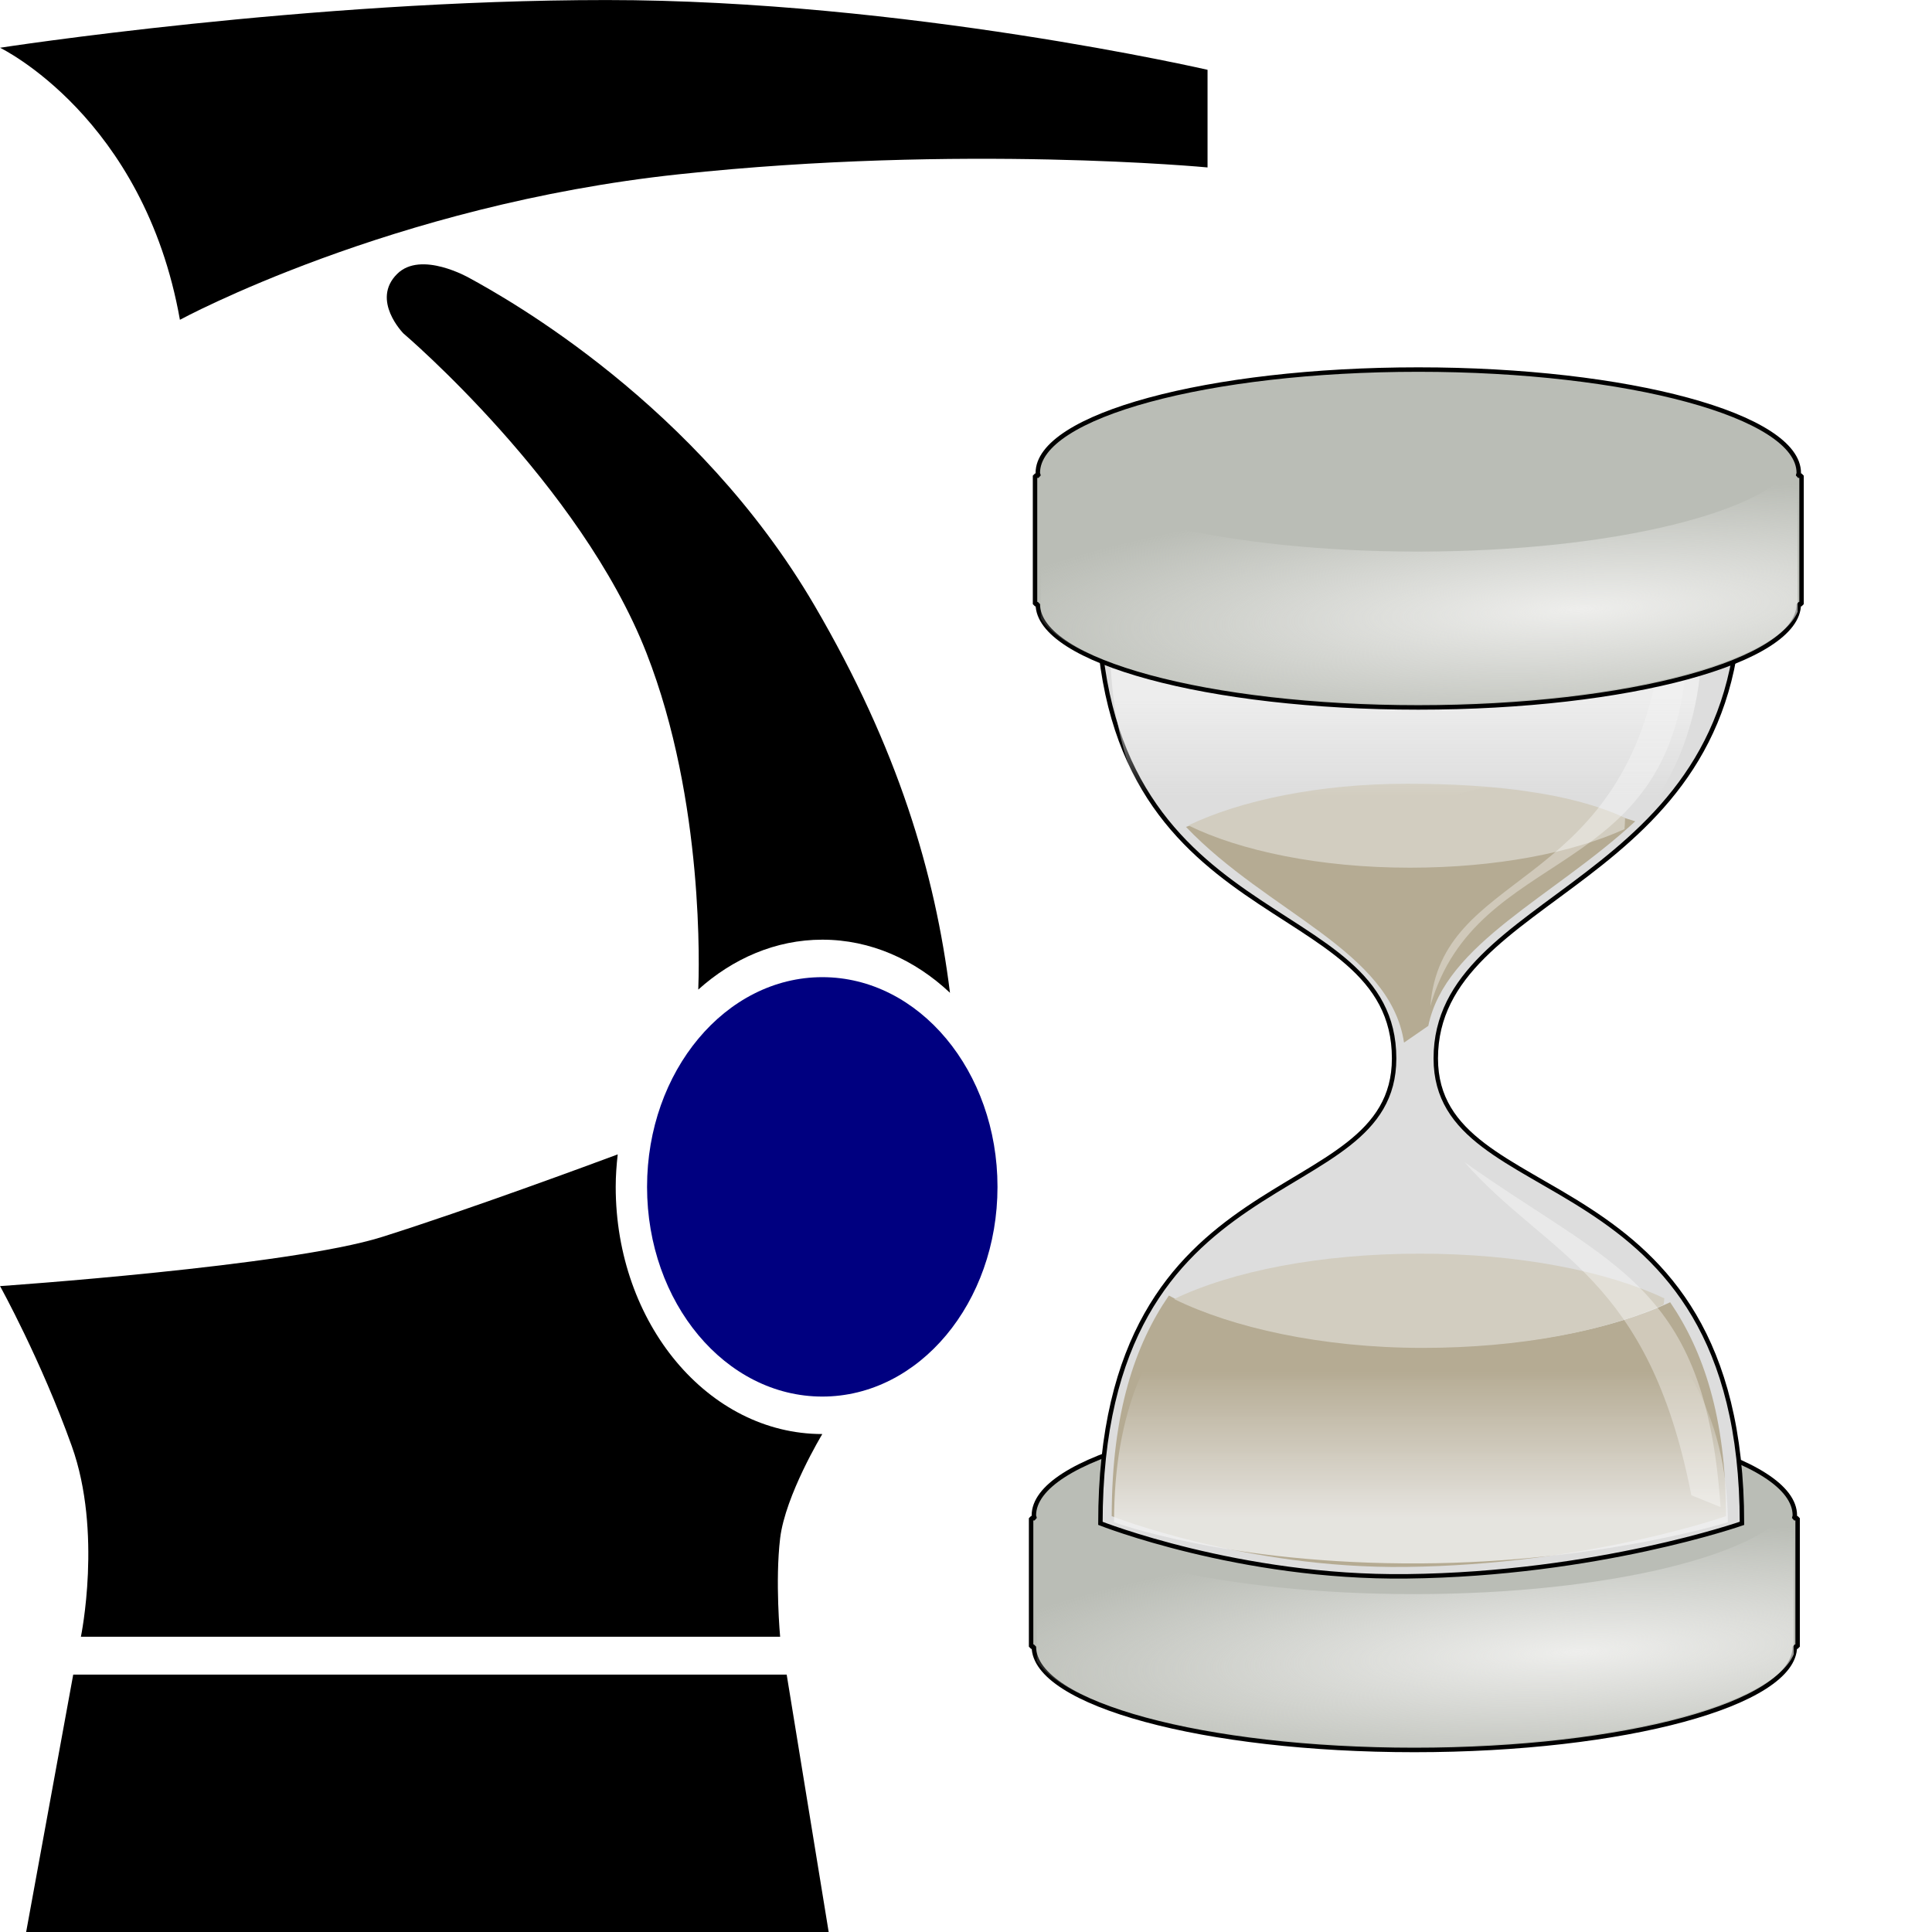 <?xml version="1.0" encoding="UTF-8" standalone="no"?>
<!-- Created with Inkscape (http://www.inkscape.org/) -->
<svg
   xmlns:a="http://ns.adobe.com/AdobeSVGViewerExtensions/3.0/"
   xmlns:i="http://ns.adobe.com/AdobeIllustrator/10.0/"
   xmlns:dc="http://purl.org/dc/elements/1.1/"
   xmlns:cc="http://web.resource.org/cc/"
   xmlns:rdf="http://www.w3.org/1999/02/22-rdf-syntax-ns#"
   xmlns:svg="http://www.w3.org/2000/svg"
   xmlns="http://www.w3.org/2000/svg"
   xmlns:xlink="http://www.w3.org/1999/xlink"
   xmlns:sodipodi="http://sodipodi.sourceforge.net/DTD/sodipodi-0.dtd"
   xmlns:inkscape="http://www.inkscape.org/namespaces/inkscape"
   width="16px"
   height="16px"
   id="svg2289"
   sodipodi:version="0.32"
   inkscape:version="0.45.1"
   sodipodi:docbase="D:\Projekte\free-cad_09\src\Mod\Robot\Gui\Resources\icons"
   sodipodi:docname="Robot_Simulate.svg"
   inkscape:output_extension="org.inkscape.output.svg.inkscape">
  <defs
     id="defs2291">
    <linearGradient
       gradientTransform="translate(5.908, -2.363)"
       y2="40.36"
       x2="42.91"
       y1="40.36"
       x1="36.434"
       gradientUnits="userSpaceOnUse"
       id="linearGradient7936"
       xlink:href="#linearGradient6241"
       inkscape:collect="always" />
    <linearGradient
       gradientTransform="translate(-1.214, -3.248)"
       gradientUnits="userSpaceOnUse"
       y2="34.248"
       x2="42.403"
       y1="34.248"
       x1="36.618"
       id="linearGradient6255"
       xlink:href="#linearGradient6249"
       inkscape:collect="always" />
    <linearGradient
       gradientTransform="translate(-1.214, -3.248)"
       gradientUnits="userSpaceOnUse"
       y2="40.36"
       x2="42.91"
       y1="40.36"
       x1="36.434"
       id="linearGradient6247"
       xlink:href="#linearGradient6241"
       inkscape:collect="always" />
    <linearGradient
       gradientUnits="userSpaceOnUse"
       y2="4.431"
       x2="31.763"
       y1="4.431"
       x1="-7.138"
       id="linearGradient6093"
       xlink:href="#linearGradient6087"
       inkscape:collect="always" />
    <linearGradient
       gradientUnits="userSpaceOnUse"
       y2="4.431"
       x2="31.872"
       y1="4.431"
       x1="-7.247"
       id="linearGradient6069"
       xlink:href="#linearGradient6063"
       inkscape:collect="always" />
    <radialGradient
       r="4.263"
       fy="13.19"
       fx="46.635"
       cy="13.19"
       cx="46.635"
       gradientTransform="matrix(1, 0, 0, 1.573, -8.168, 13.298)"
       gradientUnits="userSpaceOnUse"
       id="radialGradient6049"
       xlink:href="#linearGradient6015"
       inkscape:collect="always" />
    <radialGradient
       gradientUnits="userSpaceOnUse"
       gradientTransform="matrix(1, 0, 0, 1.573, -7.831, -10.267)"
       r="4.263"
       fy="13.19"
       fx="46.635"
       cy="13.19"
       cx="46.635"
       id="radialGradient6021"
       xlink:href="#linearGradient6015"
       inkscape:collect="always" />
    <linearGradient
       y2="4.431"
       x2="31.872"
       y1="4.431"
       x1="-7.247"
       gradientUnits="userSpaceOnUse"
       id="linearGradient6013"
       xlink:href="#linearGradient5989"
       inkscape:collect="always" />
    <linearGradient
       gradientTransform="translate(-7.763, 10.999)"
       y2="6.674"
       x2="51.621"
       y1="6.674"
       x1="41.515"
       gradientUnits="userSpaceOnUse"
       id="linearGradient6011"
       xlink:href="#linearGradient5999"
       inkscape:collect="always" />
    <linearGradient
       gradientTransform="translate(-7.831, -2.708)"
       gradientUnits="userSpaceOnUse"
       y2="6.674"
       x2="51.621"
       y1="6.674"
       x1="41.515"
       id="linearGradient6005"
       xlink:href="#linearGradient5999"
       inkscape:collect="always" />
    <linearGradient
       gradientUnits="userSpaceOnUse"
       y2="4.431"
       x2="31.872"
       y1="4.431"
       x1="-7.247"
       id="linearGradient5997"
       xlink:href="#linearGradient5989"
       inkscape:collect="always" />
    <linearGradient
       y2="39.109"
       x2="15.984"
       y1="43.559"
       x1="15.984"
       gradientTransform="matrix(0.287, 0, 0, -0.287, -12.065, 11.623)"
       gradientUnits="userSpaceOnUse"
       id="linearGradient4228"
       xlink:href="#linearGradient3304"
       inkscape:collect="always" />
    <linearGradient
       y2="39.463"
       x2="15.984"
       y1="46.034"
       x1="15.984"
       gradientTransform="matrix(0.298, 0, 0, 0.287, 17.131, 2.896)"
       gradientUnits="userSpaceOnUse"
       id="linearGradient4186"
       xlink:href="#linearGradient3304"
       inkscape:collect="always" />
    <linearGradient
       y2="39.109"
       x2="15.984"
       y1="43.559"
       x1="15.984"
       gradientTransform="matrix(0.287, 0, 0, -0.287, 17.105, 18.097)"
       gradientUnits="userSpaceOnUse"
       id="linearGradient4182"
       xlink:href="#linearGradient3304"
       inkscape:collect="always" />
    <linearGradient
       y2="3.312"
       x2="33.342"
       y1="3.312"
       x1="-2.196"
       gradientTransform="matrix(-1, 0, 0, 1, 31.323, 0)"
       gradientUnits="userSpaceOnUse"
       id="linearGradient4171"
       xlink:href="#linearGradient3265"
       inkscape:collect="always" />
    <linearGradient
       y2="39.109"
       x2="15.984"
       y1="43.559"
       x1="15.984"
       gradientTransform="matrix(1, 0, 0, -1, -0.625, 53.192)"
       gradientUnits="userSpaceOnUse"
       id="linearGradient4169"
       xlink:href="#linearGradient3304"
       inkscape:collect="always" />
    <linearGradient
       y2="39.463"
       x2="15.984"
       y1="46.034"
       x1="15.984"
       gradientTransform="matrix(1.036, 0, 0, 1, -0.534, 0.299)"
       gradientUnits="userSpaceOnUse"
       id="linearGradient4167"
       xlink:href="#linearGradient3304"
       inkscape:collect="always" />
    <linearGradient
       y2="3.312"
       x2="33.342"
       y1="3.312"
       x1="-2.196"
       gradientTransform="matrix(-1, 0, 0, 1, 31.323, 47.907)"
       gradientUnits="userSpaceOnUse"
       id="linearGradient4165"
       xlink:href="#linearGradient3265"
       inkscape:collect="always" />
    <linearGradient
       y2="39.109"
       x2="15.984"
       y1="43.559"
       x1="15.984"
       gradientTransform="matrix(1, 0, 0, -1, -53.835, 50.187)"
       gradientUnits="userSpaceOnUse"
       id="linearGradient4155"
       xlink:href="#linearGradient3304"
       inkscape:collect="always" />
    <inkscape:perspective
       sodipodi:type="inkscape:persp3d"
       inkscape:vp_x="0 : 526.18109 : 1"
       inkscape:vp_y="0 : 1000 : 0"
       inkscape:vp_z="744.09448 : 526.18109 : 1"
       inkscape:persp3d-origin="372.04724 : 350.78739 : 1"
       id="perspective4090" />
    <filter
       id="filter3368"
       inkscape:collect="always">
      <feGaussianBlur
         id="feGaussianBlur3370"
         stdDeviation="0.195"
         inkscape:collect="always" />
    </filter>
    <linearGradient
       gradientTransform="matrix(29.494, 0, 0, -4.062, 9368.05, 2251.38)"
       gradientUnits="userSpaceOnUse"
       id="rect1512_1_"
       x1="-317.259"
       x2="-316.716"
       y1="542.41"
       y2="542.41">
      <stop
         offset="0"
         style="stop-color: rgb(167, 135, 61);"
         id="stop17" />
      <stop
         offset="1"
         style="stop-color: rgb(102, 54, 36);"
         id="stop19" />
      <a:midPointStop
         offset="0"
         style="stop-color:#A7873D" />
      <a:midPointStop
         offset="0.5"
         style="stop-color:#A7873D" />
      <a:midPointStop
         offset="1"
         style="stop-color:#663624" />
    </linearGradient>
    <linearGradient
       gradientTransform="matrix(29.494, 0, 0, -4.062, 9368.05, 2205.97)"
       gradientUnits="userSpaceOnUse"
       id="rect1511_1_"
       x1="-317.258"
       x2="-316.715"
       y1="542.412"
       y2="542.412">
      <stop
         offset="0"
         style="stop-color: rgb(167, 135, 61);"
         id="stop11" />
      <stop
         offset="1"
         style="stop-color: rgb(102, 54, 36);"
         id="stop13" />
      <a:midPointStop
         offset="0"
         style="stop-color:#A7873D" />
      <a:midPointStop
         offset="0.5"
         style="stop-color:#A7873D" />
      <a:midPointStop
         offset="1"
         style="stop-color:#663624" />
    </linearGradient>
    <inkscape:perspective
       id="perspective27"
       inkscape:persp3d-origin="15.1265 : 16.747667 : 1"
       inkscape:vp_z="30.253 : 25.1215 : 1"
       inkscape:vp_y="0 : 1000 : 0"
       inkscape:vp_x="0 : 25.1215 : 1"
       sodipodi:type="inkscape:persp3d" />
    <linearGradient
       id="linearGradient3265">
      <stop
         id="stop3267"
         offset="0"
         style="stop-color: rgb(102, 54, 36); stop-opacity: 1;" />
      <stop
         id="stop3269"
         offset="1"
         style="stop-color: rgb(104, 101, 91); stop-opacity: 1;" />
    </linearGradient>
    <linearGradient
       id="linearGradient3304"
       inkscape:collect="always">
      <stop
         id="stop3306"
         offset="0"
         style="stop-color: rgb(241, 241, 241); stop-opacity: 1;" />
      <stop
         id="stop3308"
         offset="1"
         style="stop-color: rgb(241, 241, 241); stop-opacity: 0;" />
    </linearGradient>
    <linearGradient
       id="linearGradient3473"
       inkscape:collect="always">
      <stop
         id="stop3475"
         offset="0"
         style="stop-color: rgb(238, 238, 236); stop-opacity: 1;" />
      <stop
         id="stop3477"
         offset="1"
         style="stop-color: rgb(238, 238, 236); stop-opacity: 0;" />
    </linearGradient>
    <linearGradient
       id="linearGradient5989"
       inkscape:collect="always">
      <stop
         id="stop5991"
         offset="0"
         style="stop-color: rgb(143, 89, 2); stop-opacity: 1;" />
      <stop
         id="stop5993"
         offset="1"
         style="stop-color: rgb(143, 89, 2); stop-opacity: 0;" />
    </linearGradient>
    <linearGradient
       id="linearGradient5999"
       inkscape:collect="always">
      <stop
         id="stop6001"
         offset="0"
         style="stop-color: rgb(143, 89, 2); stop-opacity: 1;" />
      <stop
         id="stop6003"
         offset="1"
         style="stop-color: rgb(143, 89, 2); stop-opacity: 0;" />
    </linearGradient>
    <linearGradient
       id="linearGradient6015"
       inkscape:collect="always">
      <stop
         id="stop6017"
         offset="0"
         style="stop-color: rgb(221, 222, 223); stop-opacity: 1;" />
      <stop
         id="stop6019"
         offset="1"
         style="stop-color: rgb(221, 222, 223); stop-opacity: 0;" />
    </linearGradient>
    <linearGradient
       id="linearGradient6055">
      <stop
         id="stop6057"
         offset="0"
         style="stop-color: rgb(255, 255, 255); stop-opacity: 1;" />
      <stop
         id="stop6059"
         offset="1"
         style="stop-color: rgb(255, 255, 255); stop-opacity: 0;" />
    </linearGradient>
    <linearGradient
       id="linearGradient6063"
       inkscape:collect="always">
      <stop
         id="stop6065"
         offset="0"
         style="stop-color: rgb(255, 255, 255); stop-opacity: 1;" />
      <stop
         id="stop6067"
         offset="1"
         style="stop-color: rgb(255, 255, 255); stop-opacity: 0;" />
    </linearGradient>
    <linearGradient
       id="linearGradient6087">
      <stop
         id="stop6089"
         offset="0"
         style="stop-color: rgb(255, 255, 255); stop-opacity: 1;" />
      <stop
         id="stop6091"
         offset="1"
         style="stop-color: rgb(175, 176, 176); stop-opacity: 0;" />
    </linearGradient>
    <linearGradient
       id="linearGradient6241"
       inkscape:collect="always">
      <stop
         id="stop6243"
         offset="0"
         style="stop-color: rgb(255, 255, 255); stop-opacity: 1;" />
      <stop
         id="stop6245"
         offset="1"
         style="stop-color: rgb(255, 255, 255); stop-opacity: 0;" />
    </linearGradient>
    <linearGradient
       id="linearGradient6249"
       inkscape:collect="always">
      <stop
         id="stop6251"
         offset="0"
         style="stop-color: rgb(255, 255, 255); stop-opacity: 1;" />
      <stop
         id="stop6253"
         offset="1"
         style="stop-color: rgb(255, 255, 255); stop-opacity: 0;" />
    </linearGradient>
    <radialGradient
       inkscape:collect="always"
       xlink:href="#linearGradient3473"
       id="radialGradient2940"
       gradientUnits="userSpaceOnUse"
       gradientTransform="matrix(1.685,-7.26424e-2,1.38836e-2,0.322,-50.81,55.049)"
       cx="73.759"
       cy="8.295"
       fx="73.759"
       fy="8.295"
       r="17.035" />
    <linearGradient
       inkscape:collect="always"
       xlink:href="#linearGradient3304"
       id="linearGradient2942"
       gradientUnits="userSpaceOnUse"
       gradientTransform="matrix(1.036,0,0,1,50.024,0.299)"
       x1="15.984"
       y1="46.034"
       x2="15.984"
       y2="39.463" />
    <linearGradient
       inkscape:collect="always"
       xlink:href="#linearGradient3304"
       id="linearGradient2944"
       gradientUnits="userSpaceOnUse"
       gradientTransform="matrix(1,0,0,-1,49.933,53.192)"
       x1="15.984"
       y1="43.559"
       x2="15.984"
       y2="39.109" />
    <radialGradient
       inkscape:collect="always"
       xlink:href="#linearGradient3473"
       id="radialGradient2946"
       gradientUnits="userSpaceOnUse"
       gradientTransform="matrix(1.685,-7.26424e-2,1.38836e-2,0.322,-50.633,8.38)"
       cx="73.759"
       cy="8.295"
       fx="73.759"
       fy="8.295"
       r="17.035" />
  </defs>
  <sodipodi:namedview
     id="base"
     pagecolor="#ffffff"
     bordercolor="#666666"
     borderopacity="1.0"
     inkscape:pageopacity="0.0"
     inkscape:pageshadow="2"
     inkscape:zoom="21.525057"
     inkscape:cx="-0.97478961"
     inkscape:cy="14.100841"
     inkscape:current-layer="layer1"
     showgrid="true"
     inkscape:grid-bbox="true"
     inkscape:document-units="px"
     inkscape:window-width="1920"
     inkscape:window-height="1153"
     inkscape:window-x="0"
     inkscape:window-y="20" />
  <g
     id="layer1"
     inkscape:label="Layer 1"
     inkscape:groupmode="layer">
    <g
       id="g2302"
       transform="matrix(6.9099393e-2,0,0,8.2887949e-2,4.219,7.055)">
      <path
         id="path30"
         class="ps03"
         d="M 22.63,13.758 C 26.774,10.654 31.912,8.771 37.498,8.771 C 43.282,8.771 48.587,10.774 52.799,14.079 C 51.014,2.121 46.577,-10.338 36.56,-24.62 C 22.478,-44.69 -0.16,-55.226 -4.824,-57.349 C -4.824,-57.349 -10.596,-60.113 -13.454,-57.75 C -16.642,-55.126 -12.707,-51.801 -12.707,-51.801 C -12.707,-51.801 8.49,-36.778 16.422,-19.873 C 23.393,-5.03 22.721,11.996 22.63,13.758"
         style="fill:#000000;fill-rule:nonzero;stroke:none" />
      <path
         id="path50"
         class="ps03"
         d="M 58.493,33.468 C 58.493,45.045 49.097,54.42 37.498,54.42 C 25.899,54.42 16.493,45.045 16.493,33.468 C 16.493,21.911 25.899,12.516 37.498,12.516 C 49.097,12.516 58.493,21.911 58.493,33.468"
         style="fill:#000080;fill-rule:nonzero;stroke:none" />
      <path
         id="path52"
         class="ps03"
         d="M -39.494,-53.163 C -39.494,-53.163 -14.156,-64.64 20.342,-67.705 C 54.179,-70.729 83.667,-68.386 83.667,-68.386 L 83.667,-78.14 C 83.667,-78.14 47.358,-85.111 11.632,-85.111 C -24.117,-85.111 -61.052,-80.344 -61.052,-80.344 C -61.052,-80.344 -43.803,-73.433 -39.494,-53.163"
         style="fill:#000000;fill-rule:nonzero;stroke:none" />
      <path
         id="path54"
         class="ps03"
         d="M -57.924,107.921 L 38.261,107.921 L 33.227,82.201 L -52.282,82.201 L -57.924,107.921"
         style="fill:#000000;fill-rule:nonzero;stroke:none" />
      <path
         id="path56"
         class="ps03"
         d="M 12.736,33.468 C 12.736,32.366 12.834,31.285 12.977,30.223 C 10.066,31.125 -4.77,35.711 -15.283,38.476 C -26.414,41.4 -61.052,43.383 -61.052,43.383 C -61.052,43.383 -56.147,50.754 -52.455,59.367 C -48.76,67.96 -51.361,78.416 -51.361,78.416 L 32.442,78.416 C 32.442,78.416 31.828,72.888 32.442,68.581 C 33.063,64.275 37.498,58.165 37.498,58.165 C 23.823,58.165 12.736,47.109 12.736,33.468"
         style="fill:#000000;fill-rule:nonzero;stroke:none" />
    </g>
    <g
       id="g4108"
       transform="matrix(0.184,0,0,0.185,-0.485,3.993)">
      <path
         style="opacity:1;fill:#babdb6;fill-opacity:1;stroke:#000000;stroke-width:0.2;stroke-linejoin:bevel;stroke-miterlimit:4;stroke-dasharray:none;stroke-dashoffset:0;stroke-opacity:1"
         d="M 66.294,41.629 C 56.841,41.629 49.169,43.698 49.169,46.254 C 49.169,46.297 49.196,46.336 49.201,46.379 L 49.044,46.379 L 49.044,52.129 L 49.169,52.129 C 49.169,54.685 56.841,56.754 66.294,56.754 C 75.747,56.754 83.419,54.685 83.419,52.129 L 83.544,52.129 L 83.544,46.379 L 83.388,46.379 C 83.393,46.336 83.419,46.297 83.419,46.254 C 83.419,43.698 75.747,41.629 66.294,41.629 z "
         id="path3483" />
      <path
         style="opacity:1;fill:url(#radialGradient2940);fill-opacity:1;stroke:none;stroke-width:0.19;stroke-linejoin:bevel;stroke-miterlimit:4;stroke-dasharray:none;stroke-dashoffset:0;stroke-opacity:1"
         d="M 83.369,45.634 C 82.377,47.955 75.113,49.777 66.268,49.777 C 57.803,49.777 50.76,48.107 49.299,45.932 L 49.299,52.771 C 50.723,54.958 57.771,56.615 66.268,56.615 C 75.113,56.615 82.377,54.793 83.369,52.473 L 83.369,45.634 z "
         id="path3485"
         sodipodi:nodetypes="csccscc" />
      <path
         style="fill:#dddddd;stroke:#000000;stroke-width:0.2;stroke-miterlimit:4;stroke-dasharray:none"
         d="M 52.039,4.984 C 52.039,20.532 65.383,18.207 65.383,25.797 C 65.383,32.776 52.164,29.837 52.164,46.609 C 52.164,46.609 58.421,49.069 65.955,48.981 C 74.537,48.882 81.039,46.609 81.039,46.609 C 81.039,29.897 67.258,32.874 67.258,25.797 C 67.258,18.263 80.85,18.262 80.946,4.984 C 80.946,4.984 74.926,3.036 66.493,2.984 C 57.413,2.929 52.039,4.984 52.039,4.984 z "
         id="path3408"
         sodipodi:nodetypes="cscscscsc" />
      <path
         style="opacity:1;fill:#b5ab93;fill-opacity:1;stroke:none;stroke-width:0.5;stroke-linejoin:bevel;stroke-miterlimit:4;stroke-dasharray:none;stroke-dashoffset:0;stroke-opacity:1"
         d="M 66.485,13.808 C 62.417,13.808 58.722,14.423 56.016,15.433 C 59.702,19.275 65.206,20.959 65.829,25.089 L 66.922,24.339 C 67.686,20.655 72.546,18.576 76.235,15.183 C 73.608,14.318 70.214,13.808 66.485,13.808 z "
         id="path3410"
         sodipodi:nodetypes="cccccc" />
      <path
         style="fill:#b5ab93;fill-opacity:1;stroke:none;stroke-width:1.038;stroke-miterlimit:4;stroke-dasharray:none"
         d="M 55.246,36.412 C 53.737,38.588 52.673,41.636 52.673,46.287 C 52.673,46.287 58.685,48.645 65.898,48.561 C 74.116,48.466 80.321,46.287 80.321,46.287 C 80.321,41.831 79.283,38.861 77.807,36.712 C 75.184,37.939 71.236,38.717 66.796,38.717 C 62.041,38.717 57.846,37.793 55.246,36.412 z "
         id="path3412" />
      <path
         style="opacity:1;fill:#d2cdc0;fill-opacity:1;stroke:none;stroke-width:1;stroke-linejoin:bevel;stroke-miterlimit:4;stroke-dasharray:none;stroke-dashoffset:0;stroke-opacity:1"
         d="M 66.543,34.537 C 62.065,34.537 58.102,35.318 55.48,36.568 C 58.099,37.847 62.126,38.755 66.668,38.755 C 71.024,38.755 74.889,38.006 77.512,36.818 C 77.524,36.726 77.542,36.63 77.543,36.537 C 74.92,35.309 70.983,34.537 66.543,34.537 z "
         id="path3414"
         sodipodi:nodetypes="ccsccc" />
      <path
         id="path3416"
         d="M 65.978,13.5 C 61.987,13.5 58.457,14.252 56.121,15.366 C 58.454,16.505 62.042,17.259 66.089,17.259 C 69.971,17.259 73.415,16.591 75.752,15.533 C 75.762,15.451 75.778,15.115 75.779,15.032 C 73.442,13.938 69.934,13.5 65.978,13.5 z "
         style="opacity:1;fill:#d2cdc0;fill-opacity:1;stroke:none;stroke-width:1;stroke-linejoin:bevel;stroke-miterlimit:4;stroke-dasharray:none;stroke-dashoffset:0;stroke-opacity:1"
         sodipodi:nodetypes="ccsccc" />
      <path
         sodipodi:nodetypes="cccc"
         d="M 78.539,8.018 L 77.224,8.548 C 75.286,18.42 67.499,17.359 67.013,23.46 C 69.099,16.169 77.853,18.008 78.539,8.018 z "
         enable-background="new    "
         i:isolated="yes"
         i:knockout="Off"
         id="path3418"
         style="opacity:0.6;fill:#ffffff;filter:url(#filter3368)" />
      <path
         style="opacity:0.805;fill:url(#linearGradient2942);fill-opacity:1;stroke:none;stroke-width:1.038;stroke-miterlimit:4;stroke-dasharray:none"
         d="M 66.576,48.402 C 57.898,48.453 52.777,46.558 52.777,46.558 C 52.777,41.467 54.382,38.443 56.451,36.356 C 56.451,36.356 58.673,32.032 65.77,37.624 C 72.938,43.273 75.567,36.356 75.567,36.356 C 78.154,38.584 80.368,41.542 80.405,46.558 C 80.405,46.558 74.637,48.355 66.576,48.402 z "
         id="path3420"
         sodipodi:nodetypes="ccczccc" />
      <path
         style="opacity:0.6;fill:#ffffff;filter:url(#filter3368)"
         id="path3422"
         i:knockout="Off"
         i:isolated="yes"
         enable-background="new    "
         d="M 27.981,8.018 L 26.666,8.548 C 24.728,18.42 20.211,19.216 16.455,23.46 C 23.137,18.733 27.295,18.008 27.981,8.018 z "
         sodipodi:nodetypes="cccc"
         transform="matrix(1,0,0,-1,52.095,53.899)" />
      <path
         sodipodi:nodetypes="ccczccc"
         id="path3424"
         d="M 65.903,5.089 C 57.53,5.038 52.589,6.933 52.589,6.933 C 52.589,12.024 54.138,15.048 56.134,17.135 C 56.134,17.135 58.278,21.459 65.125,15.867 C 72.041,10.218 74.577,17.135 74.577,17.135 C 77.073,14.907 79.209,11.949 79.246,6.933 C 79.246,6.933 73.68,5.136 65.903,5.089 z "
         style="opacity:0.805;fill:url(#linearGradient2944);fill-opacity:1;stroke:none;stroke-width:1.038;stroke-miterlimit:4;stroke-dasharray:none" />
      <path
         id="path3448"
         d="M 66.471,-5.04 C 57.018,-5.04 49.346,-2.971 49.346,-0.415 C 49.346,-0.372 49.373,-0.333 49.377,-0.29 L 49.221,-0.29 L 49.221,5.46 L 49.346,5.46 C 49.346,8.016 57.018,10.085 66.471,10.085 C 75.924,10.085 83.596,8.016 83.596,5.46 L 83.721,5.46 L 83.721,-0.29 L 83.565,-0.29 C 83.569,-0.333 83.596,-0.372 83.596,-0.415 C 83.596,-2.971 75.924,-5.04 66.471,-5.04 z "
         style="opacity:1;fill:#babdb6;fill-opacity:1;stroke:#000000;stroke-width:0.2;stroke-linejoin:bevel;stroke-miterlimit:4;stroke-dasharray:none;stroke-dashoffset:0;stroke-opacity:1" />
      <path
         sodipodi:nodetypes="csccscc"
         id="path3455"
         d="M 83.545,-1.035 C 82.554,1.286 75.289,3.108 66.444,3.108 C 57.98,3.108 50.937,1.438 49.476,-0.737 L 49.476,6.102 C 50.9,8.289 57.947,9.946 66.444,9.946 C 75.289,9.946 82.554,8.124 83.545,5.804 L 83.545,-1.035 z "
         style="opacity:1;fill:url(#radialGradient2946);fill-opacity:1;stroke:none;stroke-width:0.19;stroke-linejoin:bevel;stroke-miterlimit:4;stroke-dasharray:none;stroke-dashoffset:0;stroke-opacity:1" />
    </g>
  </g>
</svg>

